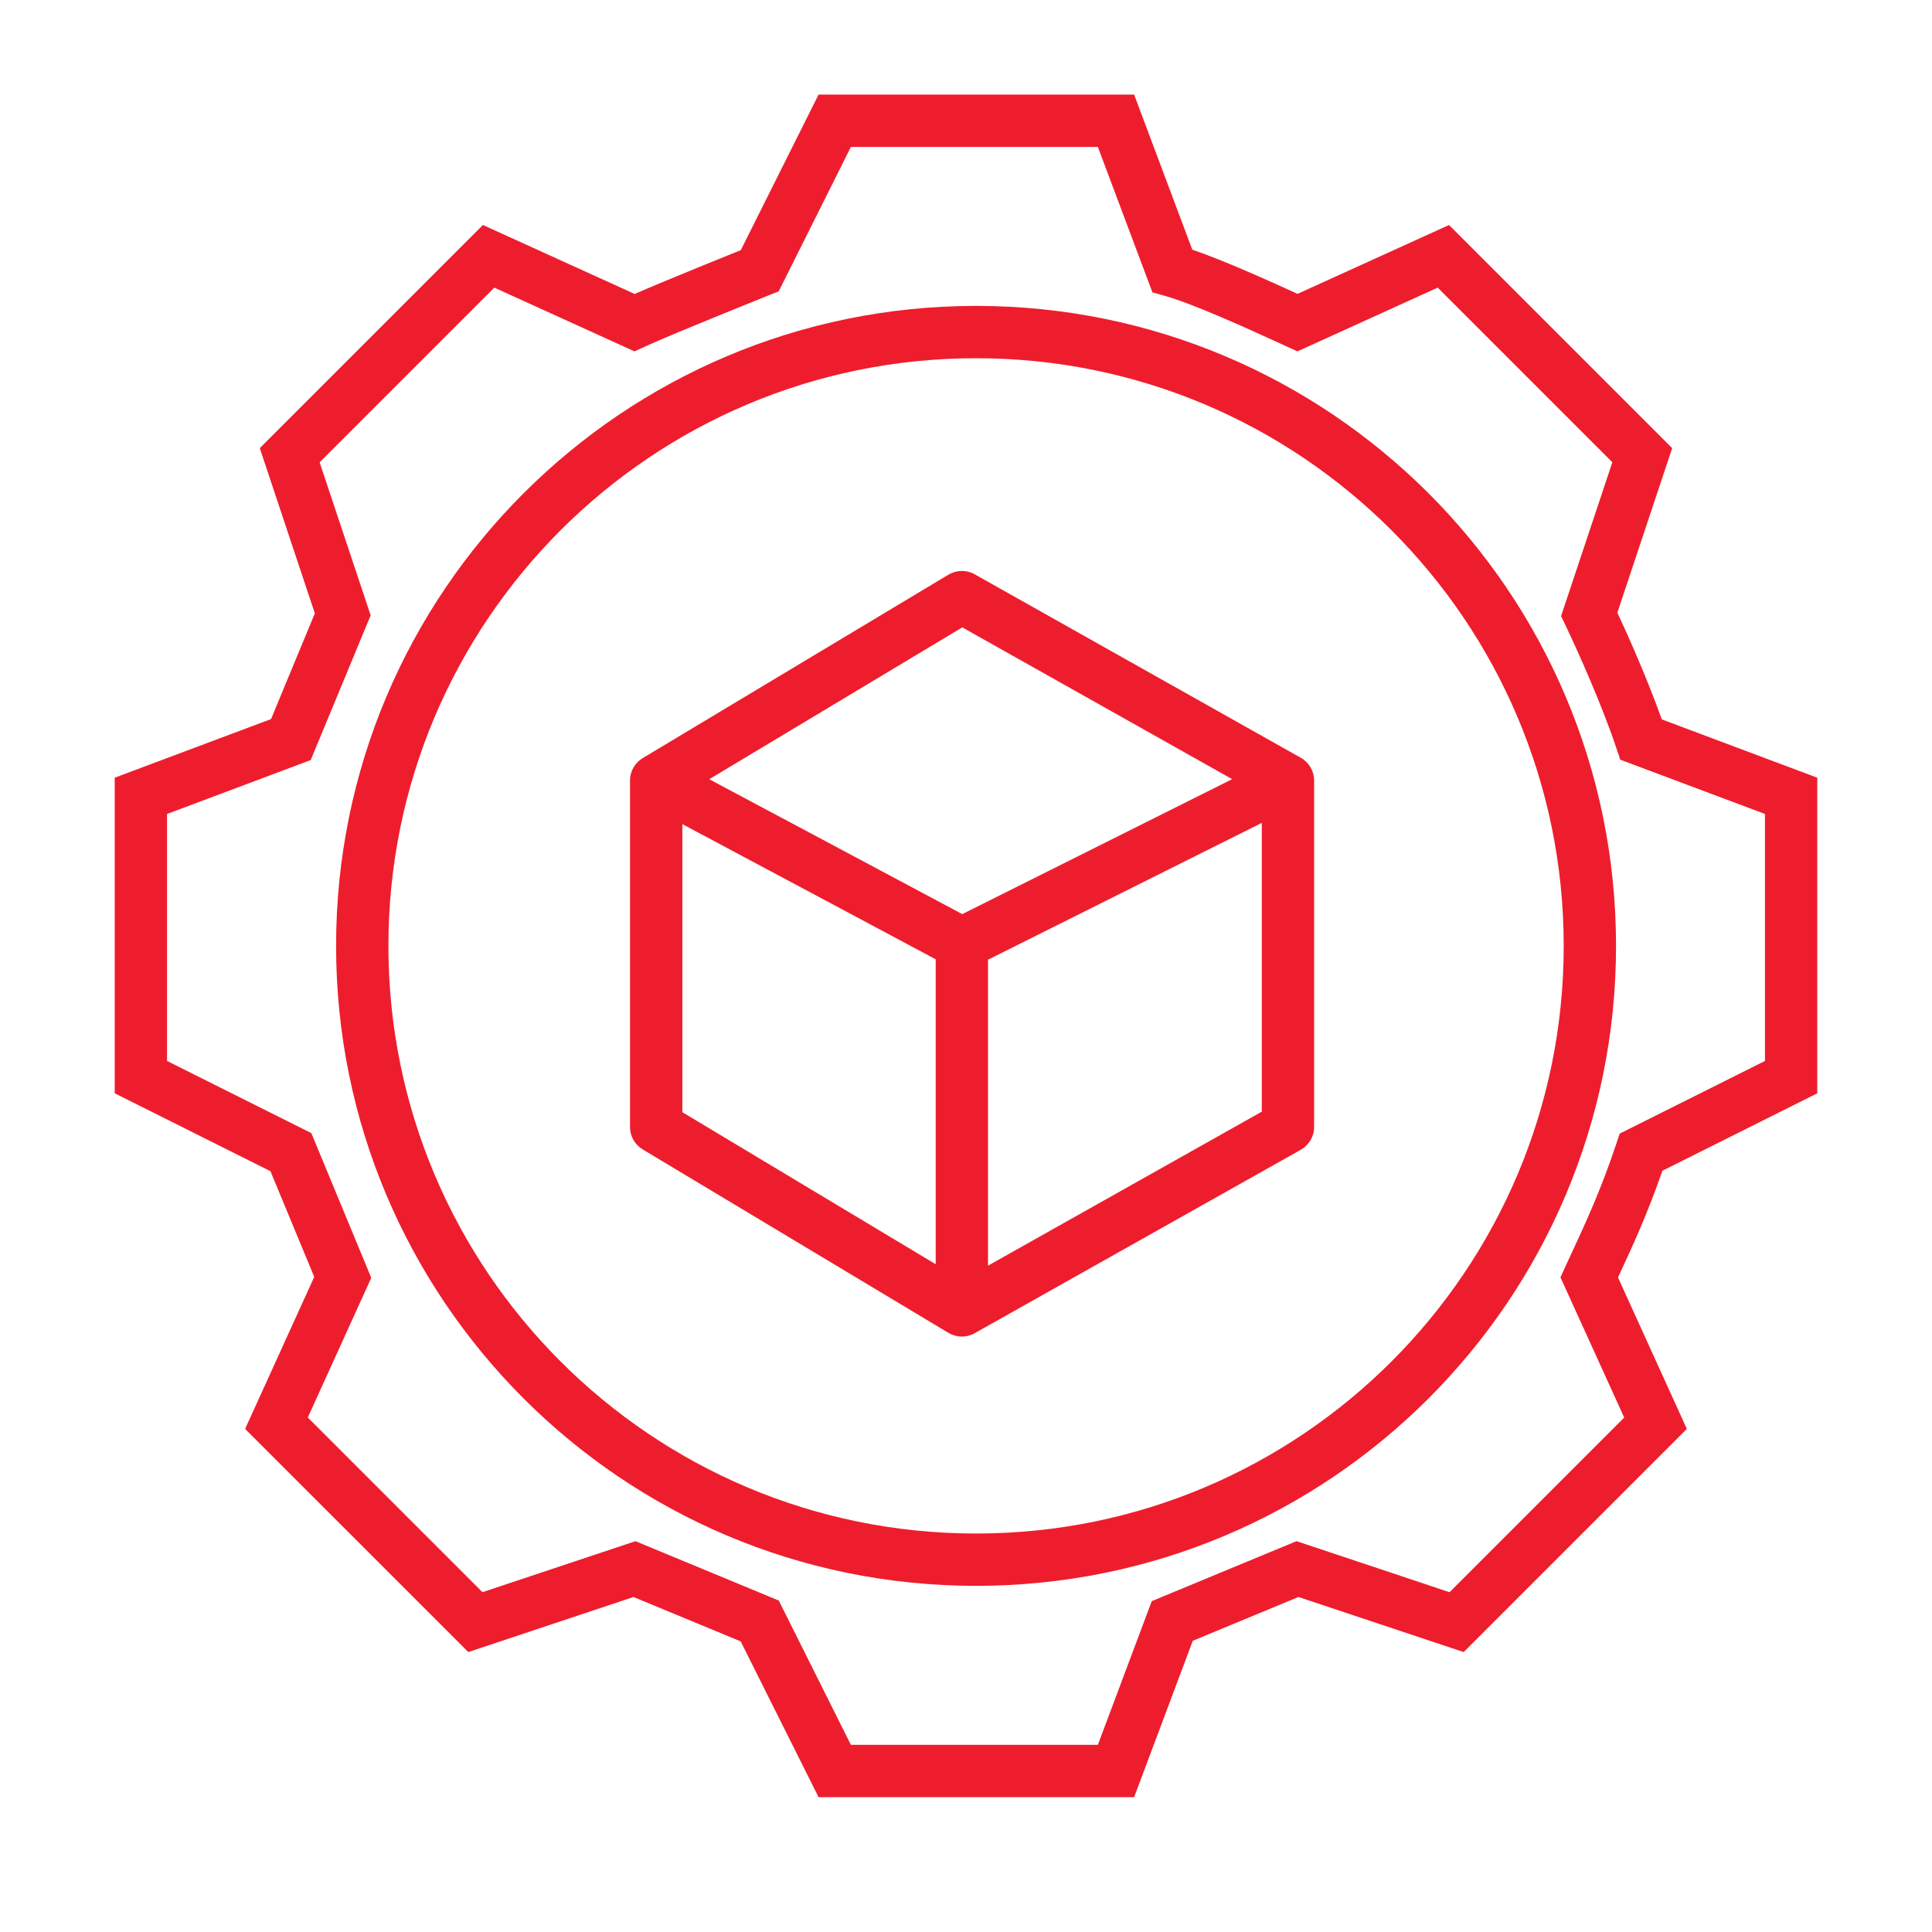<svg width="48" height="48" viewBox="0 0 48 48" fill="none" xmlns="http://www.w3.org/2000/svg">
<path fill-rule="evenodd" clip-rule="evenodd" d="M20.337 2.35H28.177L29.622 6.203C30.42 6.475 31.525 6.976 32.237 7.301L36.001 5.59L41.545 11.134L40.183 15.221C40.469 15.835 40.947 16.917 41.287 17.873L45.15 19.322V27.163L41.302 29.087C40.924 30.176 40.549 30.984 40.243 31.641C40.228 31.674 40.213 31.706 40.199 31.738L41.909 35.501L36.365 41.045L32.26 39.677L29.634 40.765L28.177 44.65H20.337L18.402 40.78L15.739 39.677L11.635 41.045L6.09 35.501L7.807 31.724L6.719 29.098L2.85 27.163V19.322L6.734 17.865L7.822 15.239L6.454 11.134L11.998 5.59L15.767 7.303C16.199 7.115 16.82 6.859 17.366 6.636C17.708 6.496 18.024 6.368 18.255 6.275L18.404 6.216L20.337 2.35ZM19.116 7.33L19.015 7.371L18.741 7.481C18.511 7.574 18.197 7.701 17.858 7.839C17.174 8.118 16.41 8.435 16.033 8.607L15.764 8.73L12.281 7.146L7.941 11.486L9.209 15.288L7.719 18.884L4.15 20.223V26.359L7.735 28.152L9.224 31.748L7.647 35.218L11.986 39.557L15.788 38.29L19.348 39.765L21.14 43.35H27.276L28.615 39.78L32.211 38.29L36.014 39.558L40.353 35.219L38.769 31.735L38.892 31.466C38.949 31.342 39.008 31.216 39.068 31.086C39.395 30.38 39.774 29.565 40.156 28.419L40.241 28.164L43.85 26.359V20.223L40.254 18.874L40.156 18.58C39.796 17.5 39.168 16.107 38.898 15.544L38.784 15.307L40.058 11.485L35.719 7.146L32.235 8.73L31.966 8.607C31.922 8.586 31.875 8.565 31.827 8.543C31.001 8.166 29.675 7.56 28.946 7.352L28.631 7.262L27.276 3.65H21.14L19.346 7.239L19.116 7.33ZM24.25 8.9C16.186 8.9 9.65 15.436 9.65 23.5C9.65 31.563 16.186 38.1 24.25 38.1C32.313 38.1 38.85 31.563 38.85 23.5C38.85 15.436 32.313 8.9 24.25 8.9ZM8.35 23.5C8.35 14.718 15.468 7.6 24.25 7.6C33.031 7.6 40.15 14.718 40.15 23.5C40.15 32.281 33.031 39.4 24.25 39.4C15.468 39.4 8.35 32.281 8.35 23.5ZM23.563 14.278C23.763 14.158 24.013 14.154 24.216 14.268L32.317 18.826C32.522 18.941 32.649 19.157 32.649 19.392V28C32.649 28.234 32.522 28.451 32.317 28.566L24.216 33.123C24.013 33.238 23.763 33.234 23.563 33.114L15.968 28.557C15.772 28.439 15.652 28.228 15.652 28V19.392C15.652 19.164 15.772 18.952 15.968 18.835L23.563 14.278ZM23.908 15.587L17.621 19.359L23.907 22.711L30.613 19.358L23.908 15.587ZM31.349 20.444L24.547 23.844V31.445L31.349 27.619V20.444ZM23.247 31.409V23.833L16.953 20.475V27.632L23.247 31.409Z" fill="#EE1D2D"/>
</svg>

